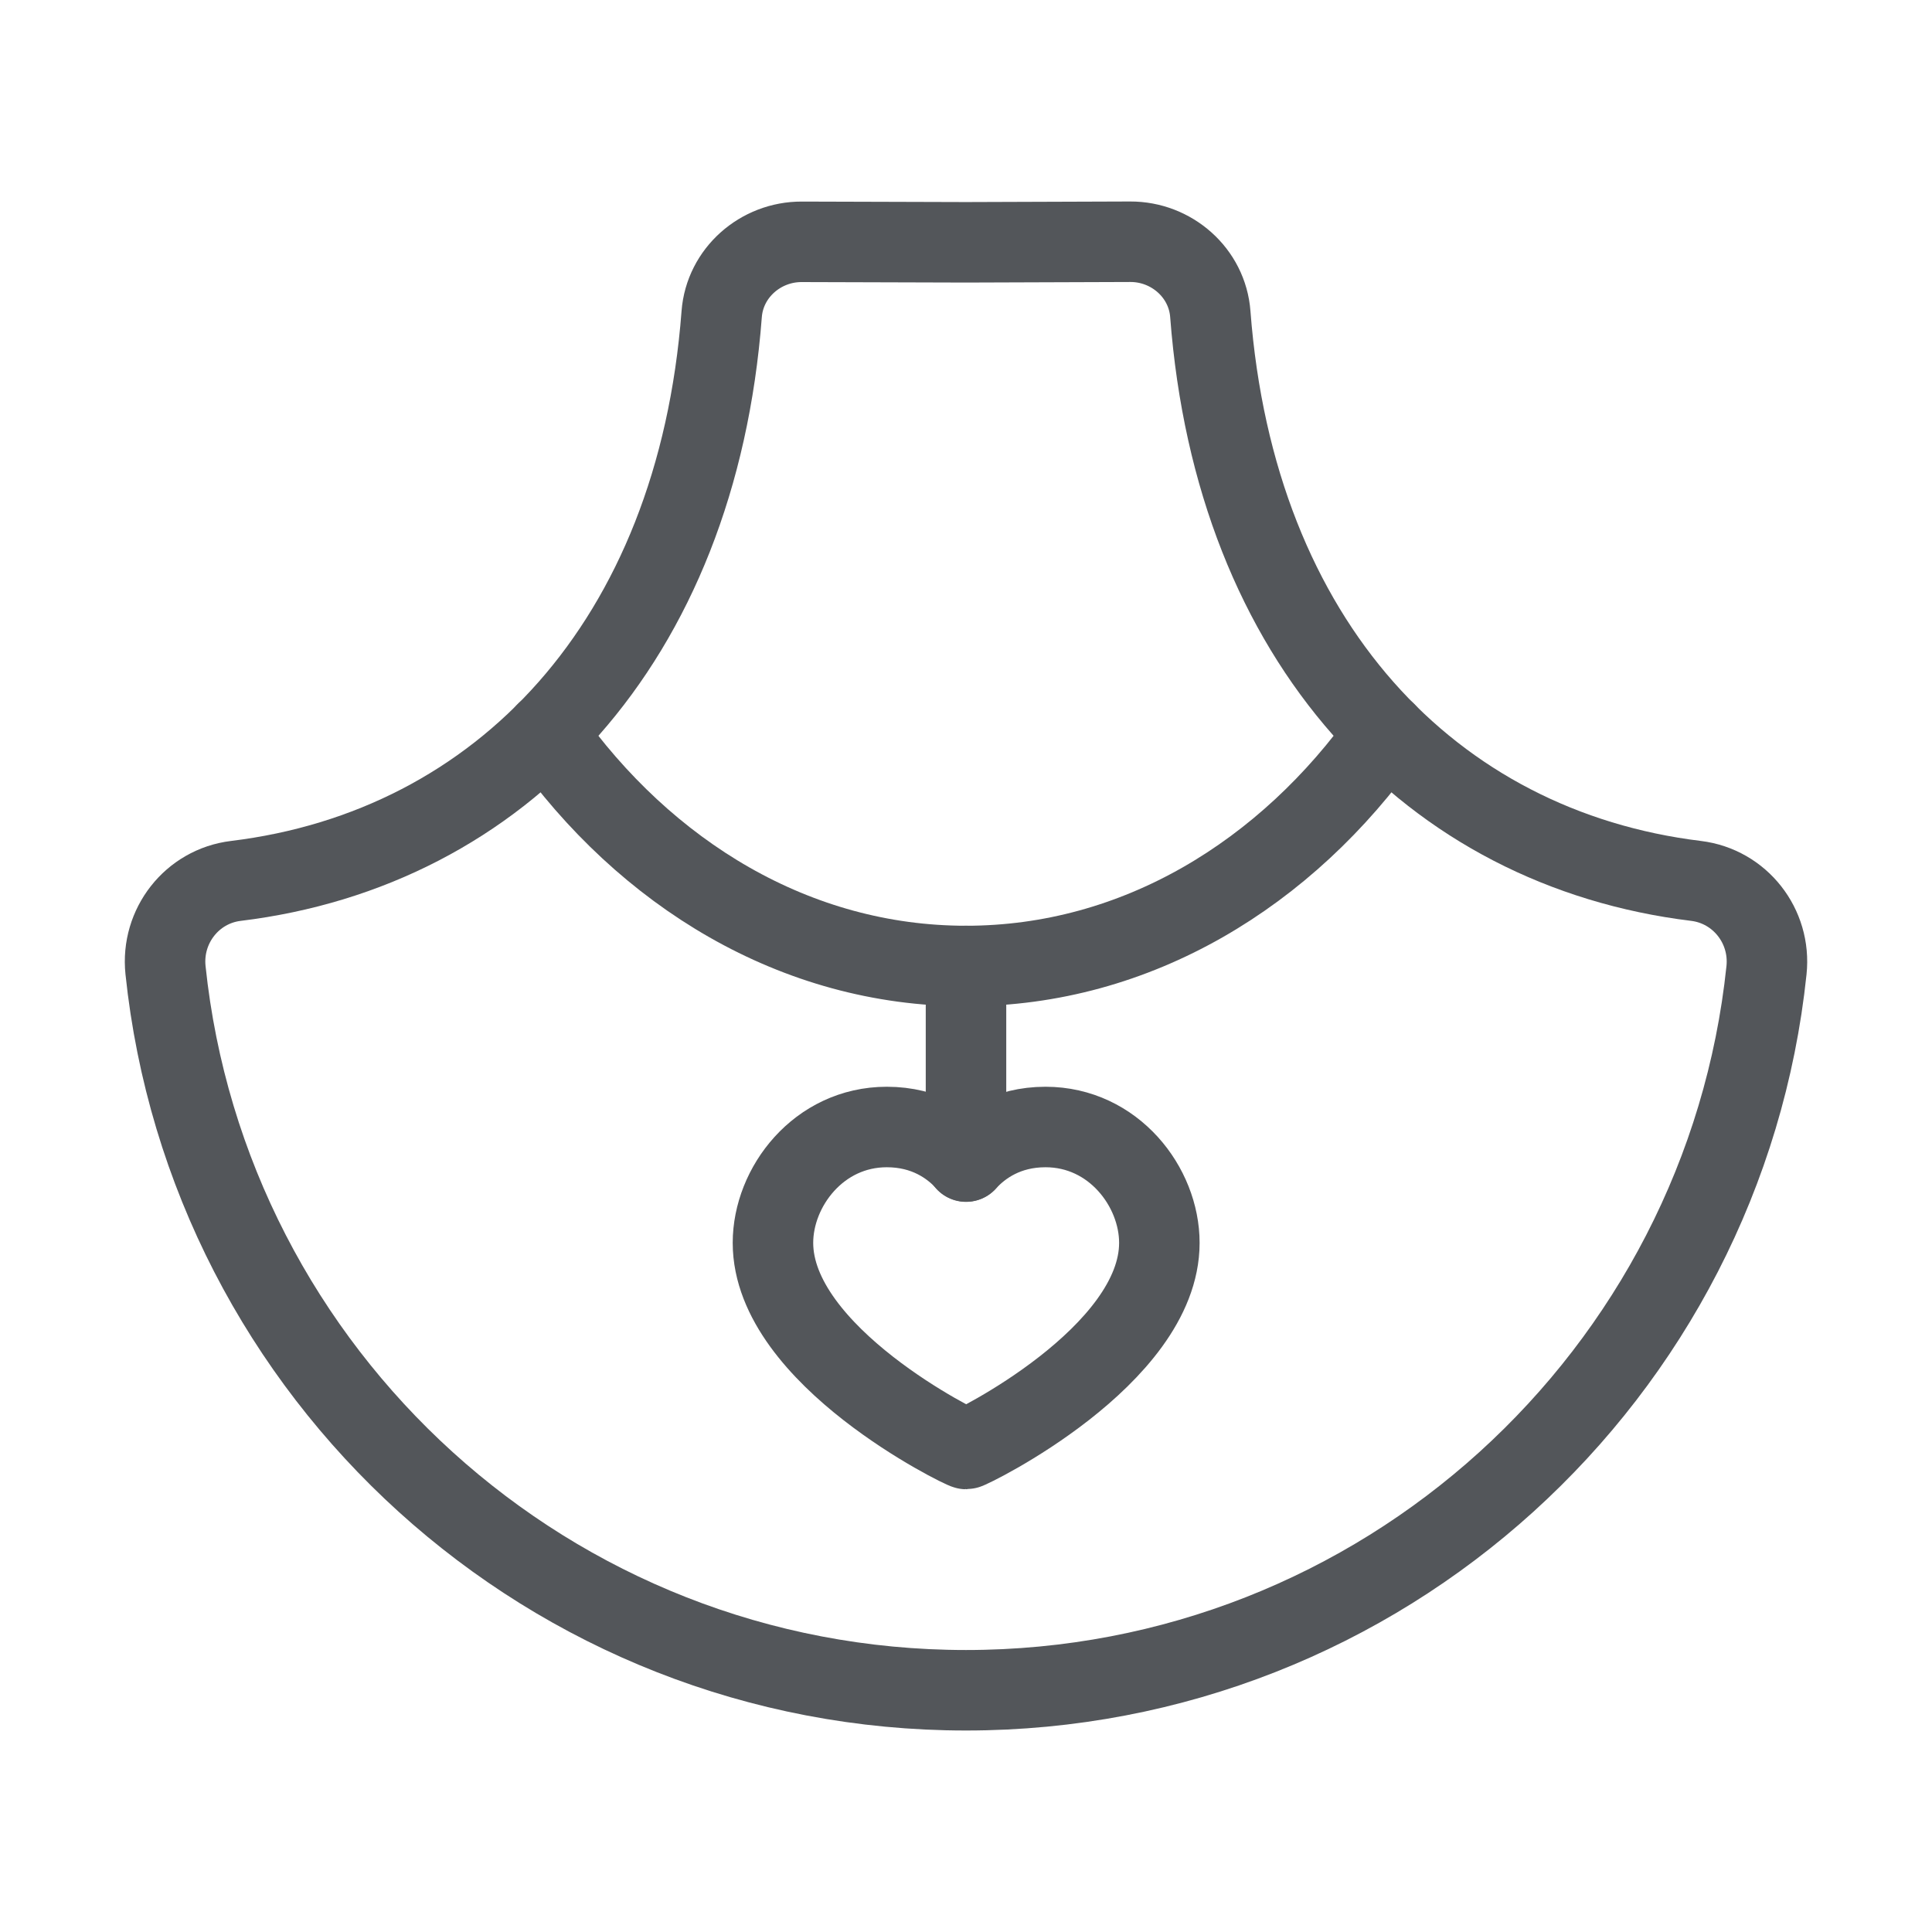 <svg width="24" height="24" viewBox="0 0 24 24" fill="none" xmlns="http://www.w3.org/2000/svg">
<g clip-path="url(#clip0_5880_8549)">
<path d="M12.988 14C13.834 14 14.402 14.745 14.402 15.439C14.402 16.847 12.045 18 12.002 18C11.959 18 9.602 16.847 9.602 15.439C9.602 14.745 10.17 14 11.016 14C11.5 14 11.818 14.226 12.002 14.428C12.186 14.226 12.504 14 12.988 14Z" stroke="#53565A" stroke-linecap="round" stroke-linejoin="round"/>
<path d="M12 12V14.43" stroke="#53565A" stroke-linecap="round" stroke-linejoin="round"/>
<path d="M12 20.997C6.833 20.997 2.582 17.078 2.056 12.051C1.999 11.504 2.385 11.009 2.93 10.943C6.22 10.542 8.655 7.983 8.965 3.902C9.004 3.39 9.447 3.002 9.96 3.004L12 3.01L14.04 3.003C14.554 3.001 14.997 3.39 15.035 3.902C15.345 7.983 17.78 10.541 21.069 10.943C21.615 11.01 22.002 11.505 21.944 12.053C21.418 17.079 17.166 20.997 12 20.997Z" stroke="#53565A" stroke-linecap="round" stroke-linejoin="round"/>
<path d="M17.219 9.103C15.981 10.857 14.118 12 12 12" stroke="#53565A" stroke-linecap="round" stroke-linejoin="round"/>
<path d="M6.781 9.103C8.019 10.857 9.882 12 12 12" stroke="#53565A" stroke-linecap="round" stroke-linejoin="round"/>
</g>
<defs>
<clipPath id="clip0_5880_8549">
<rect width="24" height="24" fill="white"/>
</clipPath>
</defs>
</svg>
